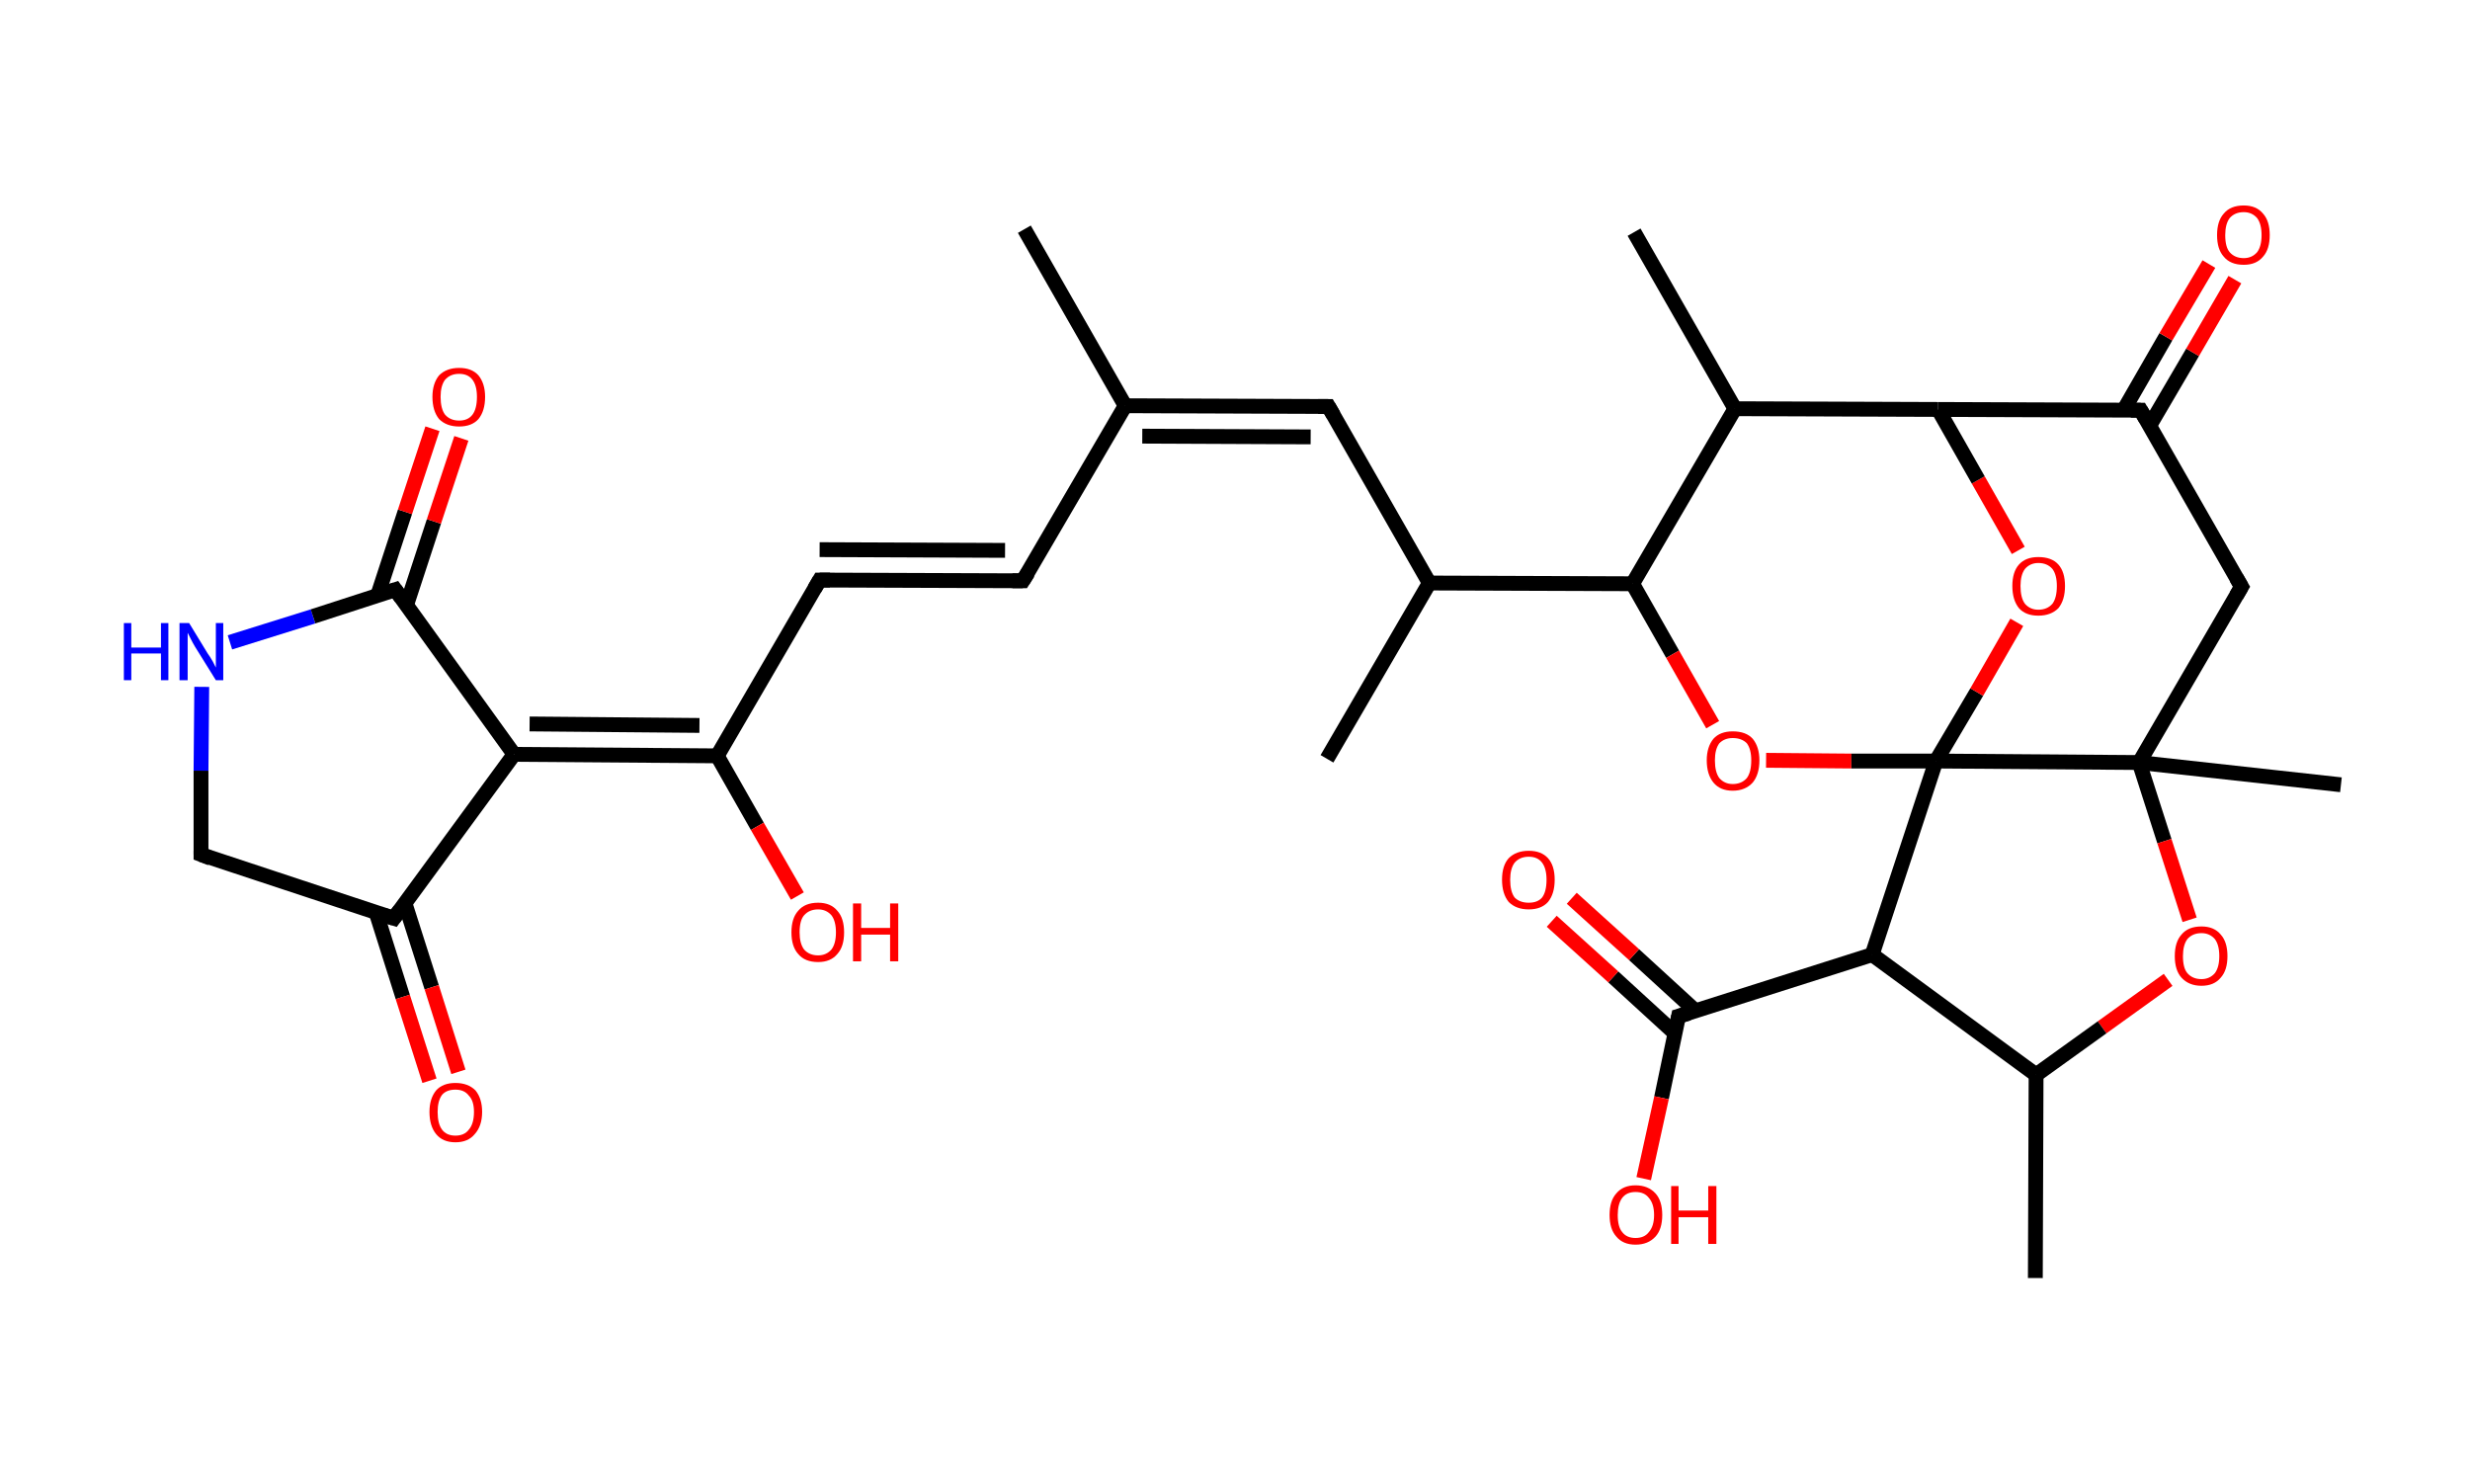 <?xml version='1.0' encoding='ASCII' standalone='yes'?>
<svg xmlns="http://www.w3.org/2000/svg" xmlns:rdkit="http://www.rdkit.org/xml" xmlns:xlink="http://www.w3.org/1999/xlink" version="1.1" baseProfile="full" xml:space="preserve" width="333px" height="200px" viewBox="0 0 333 200">
<!-- END OF HEADER -->
<rect style="opacity:1.0;fill:#FFFFFF;stroke:none" width="333.0" height="200.0" x="0.0" y="0.0"> </rect>
<path class="bond-0 atom-0 atom-1" d="M 138.1,30.9 L 151.7,54.7" style="fill:none;fill-rule:evenodd;stroke:#000000;stroke-width:2.0px;stroke-linecap:butt;stroke-linejoin:miter;stroke-opacity:1"/>
<path class="bond-1 atom-1 atom-2" d="M 151.7,54.7 L 137.9,78.3" style="fill:none;fill-rule:evenodd;stroke:#000000;stroke-width:2.0px;stroke-linecap:butt;stroke-linejoin:miter;stroke-opacity:1"/>
<path class="bond-2 atom-2 atom-3" d="M 137.9,78.3 L 110.5,78.2" style="fill:none;fill-rule:evenodd;stroke:#000000;stroke-width:2.0px;stroke-linecap:butt;stroke-linejoin:miter;stroke-opacity:1"/>
<path class="bond-2 atom-2 atom-3" d="M 135.5,74.2 L 110.5,74.1" style="fill:none;fill-rule:evenodd;stroke:#000000;stroke-width:2.0px;stroke-linecap:butt;stroke-linejoin:miter;stroke-opacity:1"/>
<path class="bond-3 atom-3 atom-4" d="M 110.5,78.2 L 96.7,101.9" style="fill:none;fill-rule:evenodd;stroke:#000000;stroke-width:2.0px;stroke-linecap:butt;stroke-linejoin:miter;stroke-opacity:1"/>
<path class="bond-4 atom-4 atom-5" d="M 96.7,101.9 L 102.1,111.4" style="fill:none;fill-rule:evenodd;stroke:#000000;stroke-width:2.0px;stroke-linecap:butt;stroke-linejoin:miter;stroke-opacity:1"/>
<path class="bond-4 atom-4 atom-5" d="M 102.1,111.4 L 107.5,120.8" style="fill:none;fill-rule:evenodd;stroke:#FF0000;stroke-width:2.0px;stroke-linecap:butt;stroke-linejoin:miter;stroke-opacity:1"/>
<path class="bond-5 atom-4 atom-6" d="M 96.7,101.9 L 69.3,101.7" style="fill:none;fill-rule:evenodd;stroke:#000000;stroke-width:2.0px;stroke-linecap:butt;stroke-linejoin:miter;stroke-opacity:1"/>
<path class="bond-5 atom-4 atom-6" d="M 94.3,97.8 L 71.4,97.6" style="fill:none;fill-rule:evenodd;stroke:#000000;stroke-width:2.0px;stroke-linecap:butt;stroke-linejoin:miter;stroke-opacity:1"/>
<path class="bond-6 atom-6 atom-7" d="M 69.3,101.7 L 53.1,123.8" style="fill:none;fill-rule:evenodd;stroke:#000000;stroke-width:2.0px;stroke-linecap:butt;stroke-linejoin:miter;stroke-opacity:1"/>
<path class="bond-7 atom-7 atom-8" d="M 50.7,123.0 L 54.3,134.4" style="fill:none;fill-rule:evenodd;stroke:#000000;stroke-width:2.0px;stroke-linecap:butt;stroke-linejoin:miter;stroke-opacity:1"/>
<path class="bond-7 atom-7 atom-8" d="M 54.3,134.4 L 57.9,145.7" style="fill:none;fill-rule:evenodd;stroke:#FF0000;stroke-width:2.0px;stroke-linecap:butt;stroke-linejoin:miter;stroke-opacity:1"/>
<path class="bond-7 atom-7 atom-8" d="M 54.6,121.8 L 58.2,133.1" style="fill:none;fill-rule:evenodd;stroke:#000000;stroke-width:2.0px;stroke-linecap:butt;stroke-linejoin:miter;stroke-opacity:1"/>
<path class="bond-7 atom-7 atom-8" d="M 58.2,133.1 L 61.8,144.5" style="fill:none;fill-rule:evenodd;stroke:#FF0000;stroke-width:2.0px;stroke-linecap:butt;stroke-linejoin:miter;stroke-opacity:1"/>
<path class="bond-8 atom-7 atom-9" d="M 53.1,123.8 L 27.1,115.2" style="fill:none;fill-rule:evenodd;stroke:#000000;stroke-width:2.0px;stroke-linecap:butt;stroke-linejoin:miter;stroke-opacity:1"/>
<path class="bond-9 atom-9 atom-10" d="M 27.1,115.2 L 27.1,103.9" style="fill:none;fill-rule:evenodd;stroke:#000000;stroke-width:2.0px;stroke-linecap:butt;stroke-linejoin:miter;stroke-opacity:1"/>
<path class="bond-9 atom-9 atom-10" d="M 27.1,103.9 L 27.2,92.6" style="fill:none;fill-rule:evenodd;stroke:#0000FF;stroke-width:2.0px;stroke-linecap:butt;stroke-linejoin:miter;stroke-opacity:1"/>
<path class="bond-10 atom-10 atom-11" d="M 31.0,86.6 L 42.2,83.1" style="fill:none;fill-rule:evenodd;stroke:#0000FF;stroke-width:2.0px;stroke-linecap:butt;stroke-linejoin:miter;stroke-opacity:1"/>
<path class="bond-10 atom-10 atom-11" d="M 42.2,83.1 L 53.3,79.5" style="fill:none;fill-rule:evenodd;stroke:#000000;stroke-width:2.0px;stroke-linecap:butt;stroke-linejoin:miter;stroke-opacity:1"/>
<path class="bond-11 atom-11 atom-12" d="M 54.8,81.6 L 58.5,70.3" style="fill:none;fill-rule:evenodd;stroke:#000000;stroke-width:2.0px;stroke-linecap:butt;stroke-linejoin:miter;stroke-opacity:1"/>
<path class="bond-11 atom-11 atom-12" d="M 58.5,70.3 L 62.2,59.1" style="fill:none;fill-rule:evenodd;stroke:#FF0000;stroke-width:2.0px;stroke-linecap:butt;stroke-linejoin:miter;stroke-opacity:1"/>
<path class="bond-11 atom-11 atom-12" d="M 50.9,80.3 L 54.6,69.0" style="fill:none;fill-rule:evenodd;stroke:#000000;stroke-width:2.0px;stroke-linecap:butt;stroke-linejoin:miter;stroke-opacity:1"/>
<path class="bond-11 atom-11 atom-12" d="M 54.6,69.0 L 58.3,57.8" style="fill:none;fill-rule:evenodd;stroke:#FF0000;stroke-width:2.0px;stroke-linecap:butt;stroke-linejoin:miter;stroke-opacity:1"/>
<path class="bond-12 atom-1 atom-13" d="M 151.7,54.7 L 179.1,54.8" style="fill:none;fill-rule:evenodd;stroke:#000000;stroke-width:2.0px;stroke-linecap:butt;stroke-linejoin:miter;stroke-opacity:1"/>
<path class="bond-12 atom-1 atom-13" d="M 154.0,58.8 L 176.7,58.9" style="fill:none;fill-rule:evenodd;stroke:#000000;stroke-width:2.0px;stroke-linecap:butt;stroke-linejoin:miter;stroke-opacity:1"/>
<path class="bond-13 atom-13 atom-14" d="M 179.1,54.8 L 192.7,78.6" style="fill:none;fill-rule:evenodd;stroke:#000000;stroke-width:2.0px;stroke-linecap:butt;stroke-linejoin:miter;stroke-opacity:1"/>
<path class="bond-14 atom-14 atom-15" d="M 192.7,78.6 L 178.9,102.3" style="fill:none;fill-rule:evenodd;stroke:#000000;stroke-width:2.0px;stroke-linecap:butt;stroke-linejoin:miter;stroke-opacity:1"/>
<path class="bond-15 atom-14 atom-16" d="M 192.7,78.6 L 220.1,78.7" style="fill:none;fill-rule:evenodd;stroke:#000000;stroke-width:2.0px;stroke-linecap:butt;stroke-linejoin:miter;stroke-opacity:1"/>
<path class="bond-16 atom-16 atom-17" d="M 220.1,78.7 L 225.5,88.2" style="fill:none;fill-rule:evenodd;stroke:#000000;stroke-width:2.0px;stroke-linecap:butt;stroke-linejoin:miter;stroke-opacity:1"/>
<path class="bond-16 atom-16 atom-17" d="M 225.5,88.2 L 230.9,97.7" style="fill:none;fill-rule:evenodd;stroke:#FF0000;stroke-width:2.0px;stroke-linecap:butt;stroke-linejoin:miter;stroke-opacity:1"/>
<path class="bond-17 atom-17 atom-18" d="M 238.1,102.5 L 249.6,102.6" style="fill:none;fill-rule:evenodd;stroke:#FF0000;stroke-width:2.0px;stroke-linecap:butt;stroke-linejoin:miter;stroke-opacity:1"/>
<path class="bond-17 atom-17 atom-18" d="M 249.6,102.6 L 261.0,102.6" style="fill:none;fill-rule:evenodd;stroke:#000000;stroke-width:2.0px;stroke-linecap:butt;stroke-linejoin:miter;stroke-opacity:1"/>
<path class="bond-18 atom-18 atom-19" d="M 261.0,102.6 L 266.5,93.3" style="fill:none;fill-rule:evenodd;stroke:#000000;stroke-width:2.0px;stroke-linecap:butt;stroke-linejoin:miter;stroke-opacity:1"/>
<path class="bond-18 atom-18 atom-19" d="M 266.5,93.3 L 271.9,83.9" style="fill:none;fill-rule:evenodd;stroke:#FF0000;stroke-width:2.0px;stroke-linecap:butt;stroke-linejoin:miter;stroke-opacity:1"/>
<path class="bond-19 atom-19 atom-20" d="M 272.1,74.2 L 266.7,64.7" style="fill:none;fill-rule:evenodd;stroke:#FF0000;stroke-width:2.0px;stroke-linecap:butt;stroke-linejoin:miter;stroke-opacity:1"/>
<path class="bond-19 atom-19 atom-20" d="M 266.7,64.7 L 261.3,55.2" style="fill:none;fill-rule:evenodd;stroke:#000000;stroke-width:2.0px;stroke-linecap:butt;stroke-linejoin:miter;stroke-opacity:1"/>
<path class="bond-20 atom-20 atom-21" d="M 261.3,55.2 L 288.6,55.3" style="fill:none;fill-rule:evenodd;stroke:#000000;stroke-width:2.0px;stroke-linecap:butt;stroke-linejoin:miter;stroke-opacity:1"/>
<path class="bond-21 atom-21 atom-22" d="M 289.8,57.4 L 295.6,47.5" style="fill:none;fill-rule:evenodd;stroke:#000000;stroke-width:2.0px;stroke-linecap:butt;stroke-linejoin:miter;stroke-opacity:1"/>
<path class="bond-21 atom-21 atom-22" d="M 295.6,47.5 L 301.3,37.7" style="fill:none;fill-rule:evenodd;stroke:#FF0000;stroke-width:2.0px;stroke-linecap:butt;stroke-linejoin:miter;stroke-opacity:1"/>
<path class="bond-21 atom-21 atom-22" d="M 286.3,55.3 L 292.0,45.4" style="fill:none;fill-rule:evenodd;stroke:#000000;stroke-width:2.0px;stroke-linecap:butt;stroke-linejoin:miter;stroke-opacity:1"/>
<path class="bond-21 atom-21 atom-22" d="M 292.0,45.4 L 297.8,35.6" style="fill:none;fill-rule:evenodd;stroke:#FF0000;stroke-width:2.0px;stroke-linecap:butt;stroke-linejoin:miter;stroke-opacity:1"/>
<path class="bond-22 atom-21 atom-23" d="M 288.6,55.3 L 302.2,79.1" style="fill:none;fill-rule:evenodd;stroke:#000000;stroke-width:2.0px;stroke-linecap:butt;stroke-linejoin:miter;stroke-opacity:1"/>
<path class="bond-23 atom-23 atom-24" d="M 302.2,79.1 L 288.4,102.8" style="fill:none;fill-rule:evenodd;stroke:#000000;stroke-width:2.0px;stroke-linecap:butt;stroke-linejoin:miter;stroke-opacity:1"/>
<path class="bond-24 atom-24 atom-25" d="M 288.4,102.8 L 315.6,105.8" style="fill:none;fill-rule:evenodd;stroke:#000000;stroke-width:2.0px;stroke-linecap:butt;stroke-linejoin:miter;stroke-opacity:1"/>
<path class="bond-25 atom-24 atom-26" d="M 288.4,102.8 L 291.8,113.4" style="fill:none;fill-rule:evenodd;stroke:#000000;stroke-width:2.0px;stroke-linecap:butt;stroke-linejoin:miter;stroke-opacity:1"/>
<path class="bond-25 atom-24 atom-26" d="M 291.8,113.4 L 295.2,124.0" style="fill:none;fill-rule:evenodd;stroke:#FF0000;stroke-width:2.0px;stroke-linecap:butt;stroke-linejoin:miter;stroke-opacity:1"/>
<path class="bond-26 atom-26 atom-27" d="M 292.3,132.1 L 283.4,138.5" style="fill:none;fill-rule:evenodd;stroke:#FF0000;stroke-width:2.0px;stroke-linecap:butt;stroke-linejoin:miter;stroke-opacity:1"/>
<path class="bond-26 atom-26 atom-27" d="M 283.4,138.5 L 274.5,144.9" style="fill:none;fill-rule:evenodd;stroke:#000000;stroke-width:2.0px;stroke-linecap:butt;stroke-linejoin:miter;stroke-opacity:1"/>
<path class="bond-27 atom-27 atom-28" d="M 274.5,144.9 L 274.4,172.3" style="fill:none;fill-rule:evenodd;stroke:#000000;stroke-width:2.0px;stroke-linecap:butt;stroke-linejoin:miter;stroke-opacity:1"/>
<path class="bond-28 atom-27 atom-29" d="M 274.5,144.9 L 252.4,128.7" style="fill:none;fill-rule:evenodd;stroke:#000000;stroke-width:2.0px;stroke-linecap:butt;stroke-linejoin:miter;stroke-opacity:1"/>
<path class="bond-29 atom-29 atom-30" d="M 252.4,128.7 L 226.3,137.0" style="fill:none;fill-rule:evenodd;stroke:#000000;stroke-width:2.0px;stroke-linecap:butt;stroke-linejoin:miter;stroke-opacity:1"/>
<path class="bond-30 atom-30 atom-31" d="M 228.6,136.3 L 220.3,128.7" style="fill:none;fill-rule:evenodd;stroke:#000000;stroke-width:2.0px;stroke-linecap:butt;stroke-linejoin:miter;stroke-opacity:1"/>
<path class="bond-30 atom-30 atom-31" d="M 220.3,128.7 L 211.9,121.1" style="fill:none;fill-rule:evenodd;stroke:#FF0000;stroke-width:2.0px;stroke-linecap:butt;stroke-linejoin:miter;stroke-opacity:1"/>
<path class="bond-30 atom-30 atom-31" d="M 225.8,139.3 L 217.5,131.7" style="fill:none;fill-rule:evenodd;stroke:#000000;stroke-width:2.0px;stroke-linecap:butt;stroke-linejoin:miter;stroke-opacity:1"/>
<path class="bond-30 atom-30 atom-31" d="M 217.5,131.7 L 209.2,124.2" style="fill:none;fill-rule:evenodd;stroke:#FF0000;stroke-width:2.0px;stroke-linecap:butt;stroke-linejoin:miter;stroke-opacity:1"/>
<path class="bond-31 atom-30 atom-32" d="M 226.3,137.0 L 224.0,148.0" style="fill:none;fill-rule:evenodd;stroke:#000000;stroke-width:2.0px;stroke-linecap:butt;stroke-linejoin:miter;stroke-opacity:1"/>
<path class="bond-31 atom-30 atom-32" d="M 224.0,148.0 L 221.6,158.9" style="fill:none;fill-rule:evenodd;stroke:#FF0000;stroke-width:2.0px;stroke-linecap:butt;stroke-linejoin:miter;stroke-opacity:1"/>
<path class="bond-32 atom-20 atom-33" d="M 261.3,55.2 L 233.9,55.1" style="fill:none;fill-rule:evenodd;stroke:#000000;stroke-width:2.0px;stroke-linecap:butt;stroke-linejoin:miter;stroke-opacity:1"/>
<path class="bond-33 atom-33 atom-34" d="M 233.9,55.1 L 220.3,31.3" style="fill:none;fill-rule:evenodd;stroke:#000000;stroke-width:2.0px;stroke-linecap:butt;stroke-linejoin:miter;stroke-opacity:1"/>
<path class="bond-34 atom-11 atom-6" d="M 53.3,79.5 L 69.3,101.7" style="fill:none;fill-rule:evenodd;stroke:#000000;stroke-width:2.0px;stroke-linecap:butt;stroke-linejoin:miter;stroke-opacity:1"/>
<path class="bond-35 atom-33 atom-16" d="M 233.9,55.1 L 220.1,78.7" style="fill:none;fill-rule:evenodd;stroke:#000000;stroke-width:2.0px;stroke-linecap:butt;stroke-linejoin:miter;stroke-opacity:1"/>
<path class="bond-36 atom-24 atom-18" d="M 288.4,102.8 L 261.0,102.6" style="fill:none;fill-rule:evenodd;stroke:#000000;stroke-width:2.0px;stroke-linecap:butt;stroke-linejoin:miter;stroke-opacity:1"/>
<path class="bond-37 atom-29 atom-18" d="M 252.4,128.7 L 261.0,102.6" style="fill:none;fill-rule:evenodd;stroke:#000000;stroke-width:2.0px;stroke-linecap:butt;stroke-linejoin:miter;stroke-opacity:1"/>
<path d="M 138.6,77.2 L 137.9,78.3 L 136.5,78.3" style="fill:none;stroke:#000000;stroke-width:2.0px;stroke-linecap:butt;stroke-linejoin:miter;stroke-opacity:1;"/>
<path d="M 111.9,78.2 L 110.5,78.2 L 109.8,79.4" style="fill:none;stroke:#000000;stroke-width:2.0px;stroke-linecap:butt;stroke-linejoin:miter;stroke-opacity:1;"/>
<path d="M 53.9,122.7 L 53.1,123.8 L 51.8,123.4" style="fill:none;stroke:#000000;stroke-width:2.0px;stroke-linecap:butt;stroke-linejoin:miter;stroke-opacity:1;"/>
<path d="M 28.4,115.7 L 27.1,115.2 L 27.1,114.7" style="fill:none;stroke:#000000;stroke-width:2.0px;stroke-linecap:butt;stroke-linejoin:miter;stroke-opacity:1;"/>
<path d="M 52.7,79.7 L 53.3,79.5 L 54.1,80.6" style="fill:none;stroke:#000000;stroke-width:2.0px;stroke-linecap:butt;stroke-linejoin:miter;stroke-opacity:1;"/>
<path d="M 177.7,54.8 L 179.1,54.8 L 179.8,56.0" style="fill:none;stroke:#000000;stroke-width:2.0px;stroke-linecap:butt;stroke-linejoin:miter;stroke-opacity:1;"/>
<path d="M 287.3,55.3 L 288.6,55.3 L 289.3,56.5" style="fill:none;stroke:#000000;stroke-width:2.0px;stroke-linecap:butt;stroke-linejoin:miter;stroke-opacity:1;"/>
<path d="M 301.5,77.9 L 302.2,79.1 L 301.5,80.3" style="fill:none;stroke:#000000;stroke-width:2.0px;stroke-linecap:butt;stroke-linejoin:miter;stroke-opacity:1;"/>
<path d="M 227.7,136.6 L 226.3,137.0 L 226.2,137.5" style="fill:none;stroke:#000000;stroke-width:2.0px;stroke-linecap:butt;stroke-linejoin:miter;stroke-opacity:1;"/>
<path class="atom-5" d="M 106.7 125.7 Q 106.7 123.8, 107.6 122.8 Q 108.5 121.7, 110.3 121.7 Q 112.0 121.7, 112.9 122.8 Q 113.8 123.8, 113.8 125.7 Q 113.8 127.6, 112.9 128.6 Q 112.0 129.7, 110.3 129.7 Q 108.5 129.7, 107.6 128.6 Q 106.7 127.6, 106.7 125.7 M 110.3 128.8 Q 111.4 128.8, 112.1 128.0 Q 112.7 127.2, 112.7 125.7 Q 112.7 124.2, 112.1 123.4 Q 111.4 122.6, 110.3 122.6 Q 109.1 122.6, 108.4 123.4 Q 107.8 124.1, 107.8 125.7 Q 107.8 127.2, 108.4 128.0 Q 109.1 128.8, 110.3 128.8 " fill="#FF0000"/>
<path class="atom-5" d="M 115.0 121.8 L 116.1 121.8 L 116.1 125.1 L 120.0 125.1 L 120.0 121.8 L 121.1 121.8 L 121.1 129.6 L 120.0 129.6 L 120.0 126.0 L 116.1 126.0 L 116.1 129.6 L 115.0 129.6 L 115.0 121.8 " fill="#FF0000"/>
<path class="atom-8" d="M 57.9 149.9 Q 57.9 148.1, 58.8 147.0 Q 59.7 146.0, 61.4 146.0 Q 63.1 146.0, 64.1 147.0 Q 65.0 148.1, 65.0 149.9 Q 65.0 151.8, 64.0 152.9 Q 63.1 154.0, 61.4 154.0 Q 59.7 154.0, 58.8 152.9 Q 57.9 151.8, 57.9 149.9 M 61.4 153.1 Q 62.6 153.1, 63.2 152.3 Q 63.9 151.5, 63.9 149.9 Q 63.9 148.4, 63.2 147.7 Q 62.6 146.9, 61.4 146.9 Q 60.2 146.9, 59.6 147.6 Q 59.0 148.4, 59.0 149.9 Q 59.0 151.5, 59.6 152.3 Q 60.2 153.1, 61.4 153.1 " fill="#FF0000"/>
<path class="atom-10" d="M 16.7 84.0 L 17.7 84.0 L 17.7 87.3 L 21.7 87.3 L 21.7 84.0 L 22.7 84.0 L 22.7 91.7 L 21.7 91.7 L 21.7 88.1 L 17.7 88.1 L 17.7 91.7 L 16.7 91.7 L 16.7 84.0 " fill="#0000FF"/>
<path class="atom-10" d="M 25.5 84.0 L 28.0 88.1 Q 28.3 88.5, 28.7 89.2 Q 29.1 90.0, 29.1 90.0 L 29.1 84.0 L 30.1 84.0 L 30.1 91.7 L 29.1 91.7 L 26.3 87.2 Q 26.0 86.7, 25.7 86.1 Q 25.4 85.5, 25.3 85.3 L 25.3 91.7 L 24.2 91.7 L 24.2 84.0 L 25.5 84.0 " fill="#0000FF"/>
<path class="atom-12" d="M 58.3 53.5 Q 58.3 51.7, 59.2 50.6 Q 60.2 49.6, 61.9 49.6 Q 63.6 49.6, 64.5 50.6 Q 65.4 51.7, 65.4 53.5 Q 65.4 55.4, 64.5 56.5 Q 63.6 57.5, 61.9 57.5 Q 60.2 57.5, 59.2 56.5 Q 58.3 55.4, 58.3 53.5 M 61.9 56.7 Q 63.1 56.7, 63.7 55.9 Q 64.3 55.1, 64.3 53.5 Q 64.3 52.0, 63.7 51.2 Q 63.1 50.4, 61.9 50.4 Q 60.7 50.4, 60.0 51.2 Q 59.4 52.0, 59.4 53.5 Q 59.4 55.1, 60.0 55.9 Q 60.7 56.7, 61.9 56.7 " fill="#FF0000"/>
<path class="atom-17" d="M 230.1 102.5 Q 230.1 100.7, 231.0 99.6 Q 231.9 98.6, 233.6 98.6 Q 235.4 98.6, 236.3 99.6 Q 237.2 100.7, 237.2 102.5 Q 237.2 104.4, 236.3 105.5 Q 235.3 106.6, 233.6 106.6 Q 231.9 106.6, 231.0 105.5 Q 230.1 104.4, 230.1 102.5 M 233.6 105.7 Q 234.8 105.7, 235.5 104.9 Q 236.1 104.1, 236.1 102.5 Q 236.1 101.0, 235.5 100.2 Q 234.8 99.5, 233.6 99.5 Q 232.5 99.5, 231.8 100.2 Q 231.2 101.0, 231.2 102.5 Q 231.2 104.1, 231.8 104.9 Q 232.5 105.7, 233.6 105.7 " fill="#FF0000"/>
<path class="atom-19" d="M 271.3 79.0 Q 271.3 77.1, 272.2 76.1 Q 273.1 75.1, 274.8 75.1 Q 276.6 75.1, 277.5 76.1 Q 278.4 77.1, 278.4 79.0 Q 278.4 80.9, 277.5 82.0 Q 276.5 83.0, 274.8 83.0 Q 273.1 83.0, 272.2 82.0 Q 271.3 80.9, 271.3 79.0 M 274.8 82.2 Q 276.0 82.2, 276.7 81.4 Q 277.3 80.6, 277.3 79.0 Q 277.3 77.5, 276.7 76.7 Q 276.0 75.9, 274.8 75.9 Q 273.7 75.9, 273.0 76.7 Q 272.4 77.5, 272.4 79.0 Q 272.4 80.6, 273.0 81.4 Q 273.7 82.2, 274.8 82.2 " fill="#FF0000"/>
<path class="atom-22" d="M 298.9 31.7 Q 298.9 29.8, 299.8 28.8 Q 300.7 27.7, 302.5 27.7 Q 304.2 27.7, 305.1 28.8 Q 306.0 29.8, 306.0 31.7 Q 306.0 33.6, 305.1 34.6 Q 304.2 35.7, 302.5 35.7 Q 300.7 35.7, 299.8 34.6 Q 298.9 33.6, 298.9 31.7 M 302.5 34.8 Q 303.6 34.8, 304.3 34.0 Q 304.9 33.2, 304.9 31.7 Q 304.9 30.2, 304.3 29.4 Q 303.6 28.6, 302.5 28.6 Q 301.3 28.6, 300.6 29.4 Q 300.0 30.2, 300.0 31.7 Q 300.0 33.3, 300.6 34.0 Q 301.3 34.8, 302.5 34.8 " fill="#FF0000"/>
<path class="atom-26" d="M 293.2 128.9 Q 293.2 127.0, 294.1 126.0 Q 295.0 124.9, 296.8 124.9 Q 298.5 124.9, 299.4 126.0 Q 300.3 127.0, 300.3 128.9 Q 300.3 130.8, 299.4 131.8 Q 298.5 132.9, 296.8 132.9 Q 295.1 132.9, 294.1 131.8 Q 293.2 130.8, 293.2 128.9 M 296.8 132.0 Q 297.9 132.0, 298.6 131.2 Q 299.2 130.4, 299.2 128.9 Q 299.2 127.4, 298.6 126.6 Q 297.9 125.8, 296.8 125.8 Q 295.6 125.8, 294.9 126.6 Q 294.3 127.4, 294.3 128.9 Q 294.3 130.5, 294.9 131.2 Q 295.6 132.0, 296.8 132.0 " fill="#FF0000"/>
<path class="atom-31" d="M 202.5 118.6 Q 202.5 116.7, 203.4 115.7 Q 204.4 114.7, 206.1 114.7 Q 207.8 114.7, 208.7 115.7 Q 209.6 116.7, 209.6 118.6 Q 209.6 120.5, 208.7 121.6 Q 207.8 122.6, 206.1 122.6 Q 204.4 122.6, 203.4 121.6 Q 202.5 120.5, 202.5 118.6 M 206.1 121.7 Q 207.3 121.7, 207.9 121.0 Q 208.5 120.2, 208.5 118.6 Q 208.5 117.1, 207.9 116.3 Q 207.3 115.5, 206.1 115.5 Q 204.9 115.5, 204.2 116.3 Q 203.6 117.1, 203.6 118.6 Q 203.6 120.2, 204.2 121.0 Q 204.9 121.7, 206.1 121.7 " fill="#FF0000"/>
<path class="atom-32" d="M 217.0 163.8 Q 217.0 161.9, 217.9 160.9 Q 218.8 159.8, 220.5 159.8 Q 222.2 159.8, 223.2 160.9 Q 224.1 161.9, 224.1 163.8 Q 224.1 165.7, 223.2 166.7 Q 222.2 167.8, 220.5 167.8 Q 218.8 167.8, 217.9 166.7 Q 217.0 165.7, 217.0 163.8 M 220.5 166.9 Q 221.7 166.9, 222.3 166.1 Q 223.0 165.3, 223.0 163.8 Q 223.0 162.3, 222.3 161.5 Q 221.7 160.7, 220.5 160.7 Q 219.3 160.7, 218.7 161.5 Q 218.1 162.3, 218.1 163.8 Q 218.1 165.4, 218.7 166.1 Q 219.3 166.9, 220.5 166.9 " fill="#FF0000"/>
<path class="atom-32" d="M 225.3 159.9 L 226.3 159.9 L 226.3 163.2 L 230.3 163.2 L 230.3 159.9 L 231.4 159.9 L 231.4 167.7 L 230.3 167.7 L 230.3 164.1 L 226.3 164.1 L 226.3 167.7 L 225.3 167.7 L 225.3 159.9 " fill="#FF0000"/>
</svg>
